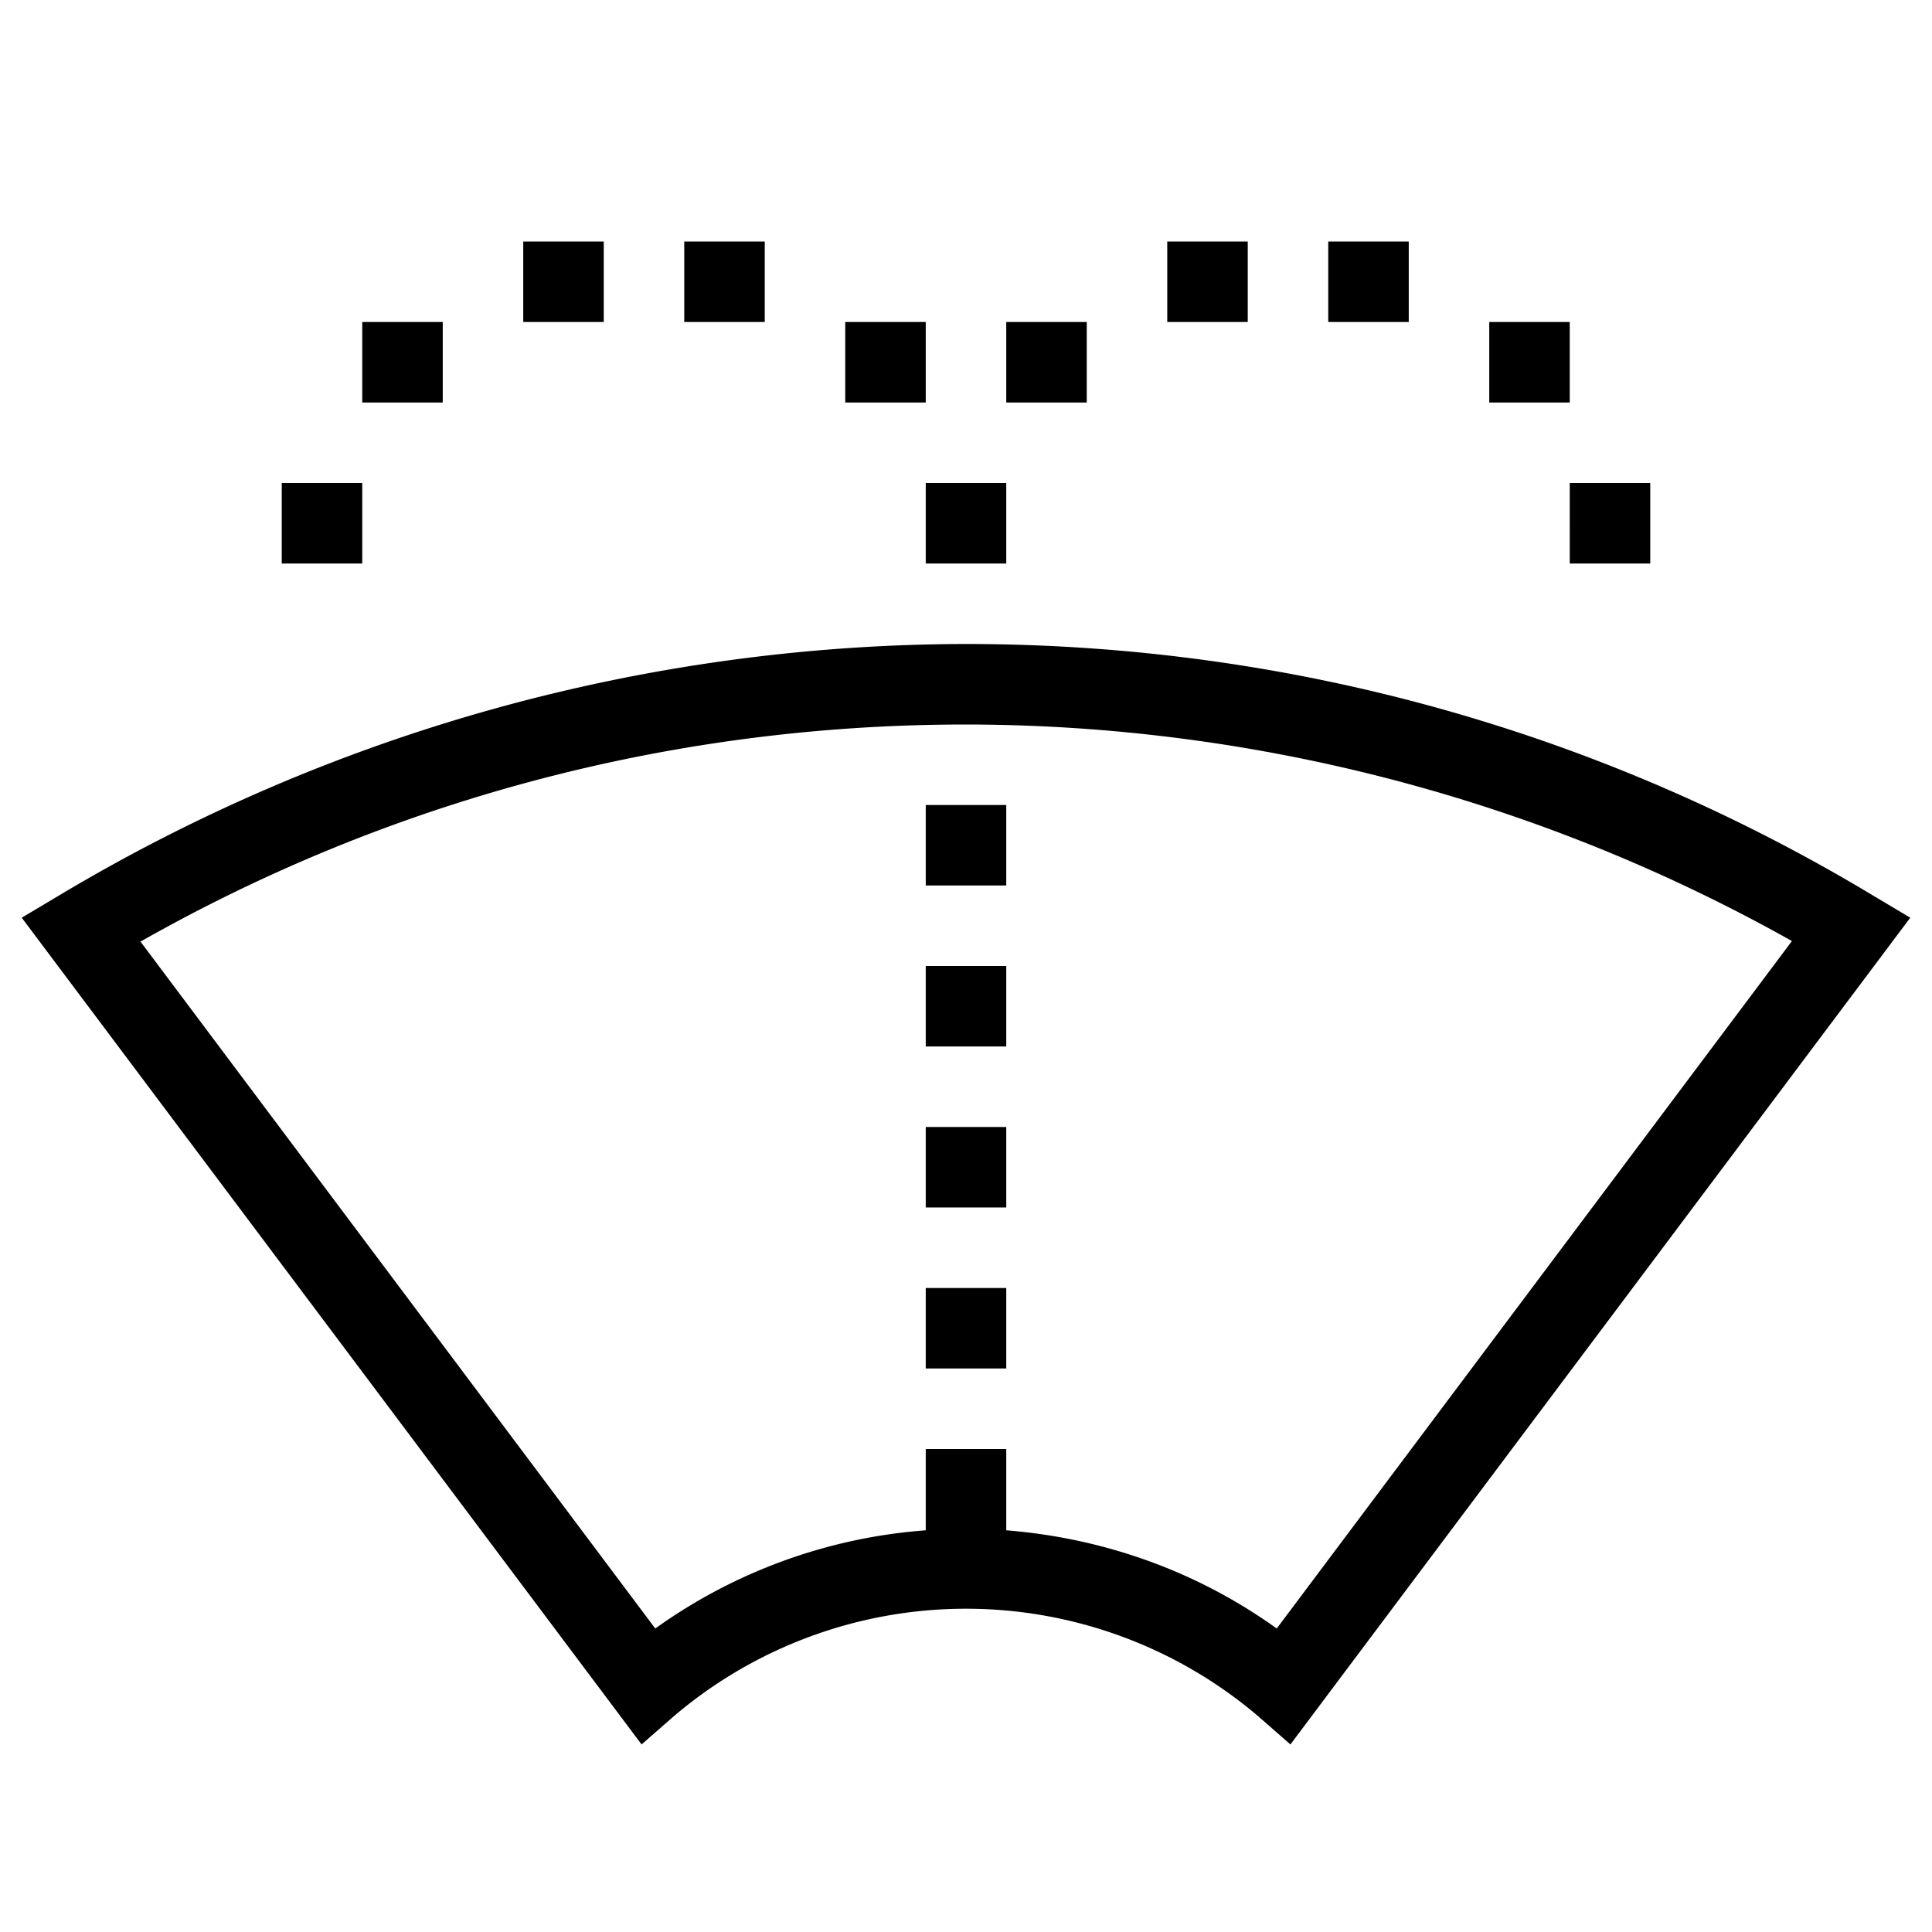 <svg width="24" height="24" fill="none" xmlns="http://www.w3.org/2000/svg"><path fill="currentColor" fill-rule="evenodd" d="M6.5 4V3h1v1zm2 0V3h1v1zm6 0V3h1v1zm2 0V3h1v1zm-12 1V4h1v1zm6 0V4h1v1zm2 0V4h1v1zm6 0V4h1v1zm-15 2V6h1v1zm8 0V6h1v1zm8 0V6h1v1zM.74 11.12A22 22 0 0 1 12 8c4.12 0 7.97 1.14 11.26 3.12l.47.28-7.7 10.27-.4-.35a5.6 5.6 0 0 0-7.26 0l-.4.35L.27 11.4zm1 .57 6.4 8.54a6.6 6.6 0 0 1 3.36-1.22V18h1v1.01c1.25.1 2.4.53 3.36 1.22l6.4-8.54A21 21 0 0 0 12 9c-3.73 0-7.23.98-10.26 2.7m9.76-.7v-1h1v1zm0 2v-1h1v1zm0 2v-1h1v1zm0 2v-1h1v1z" clip-rule="evenodd"/></svg>